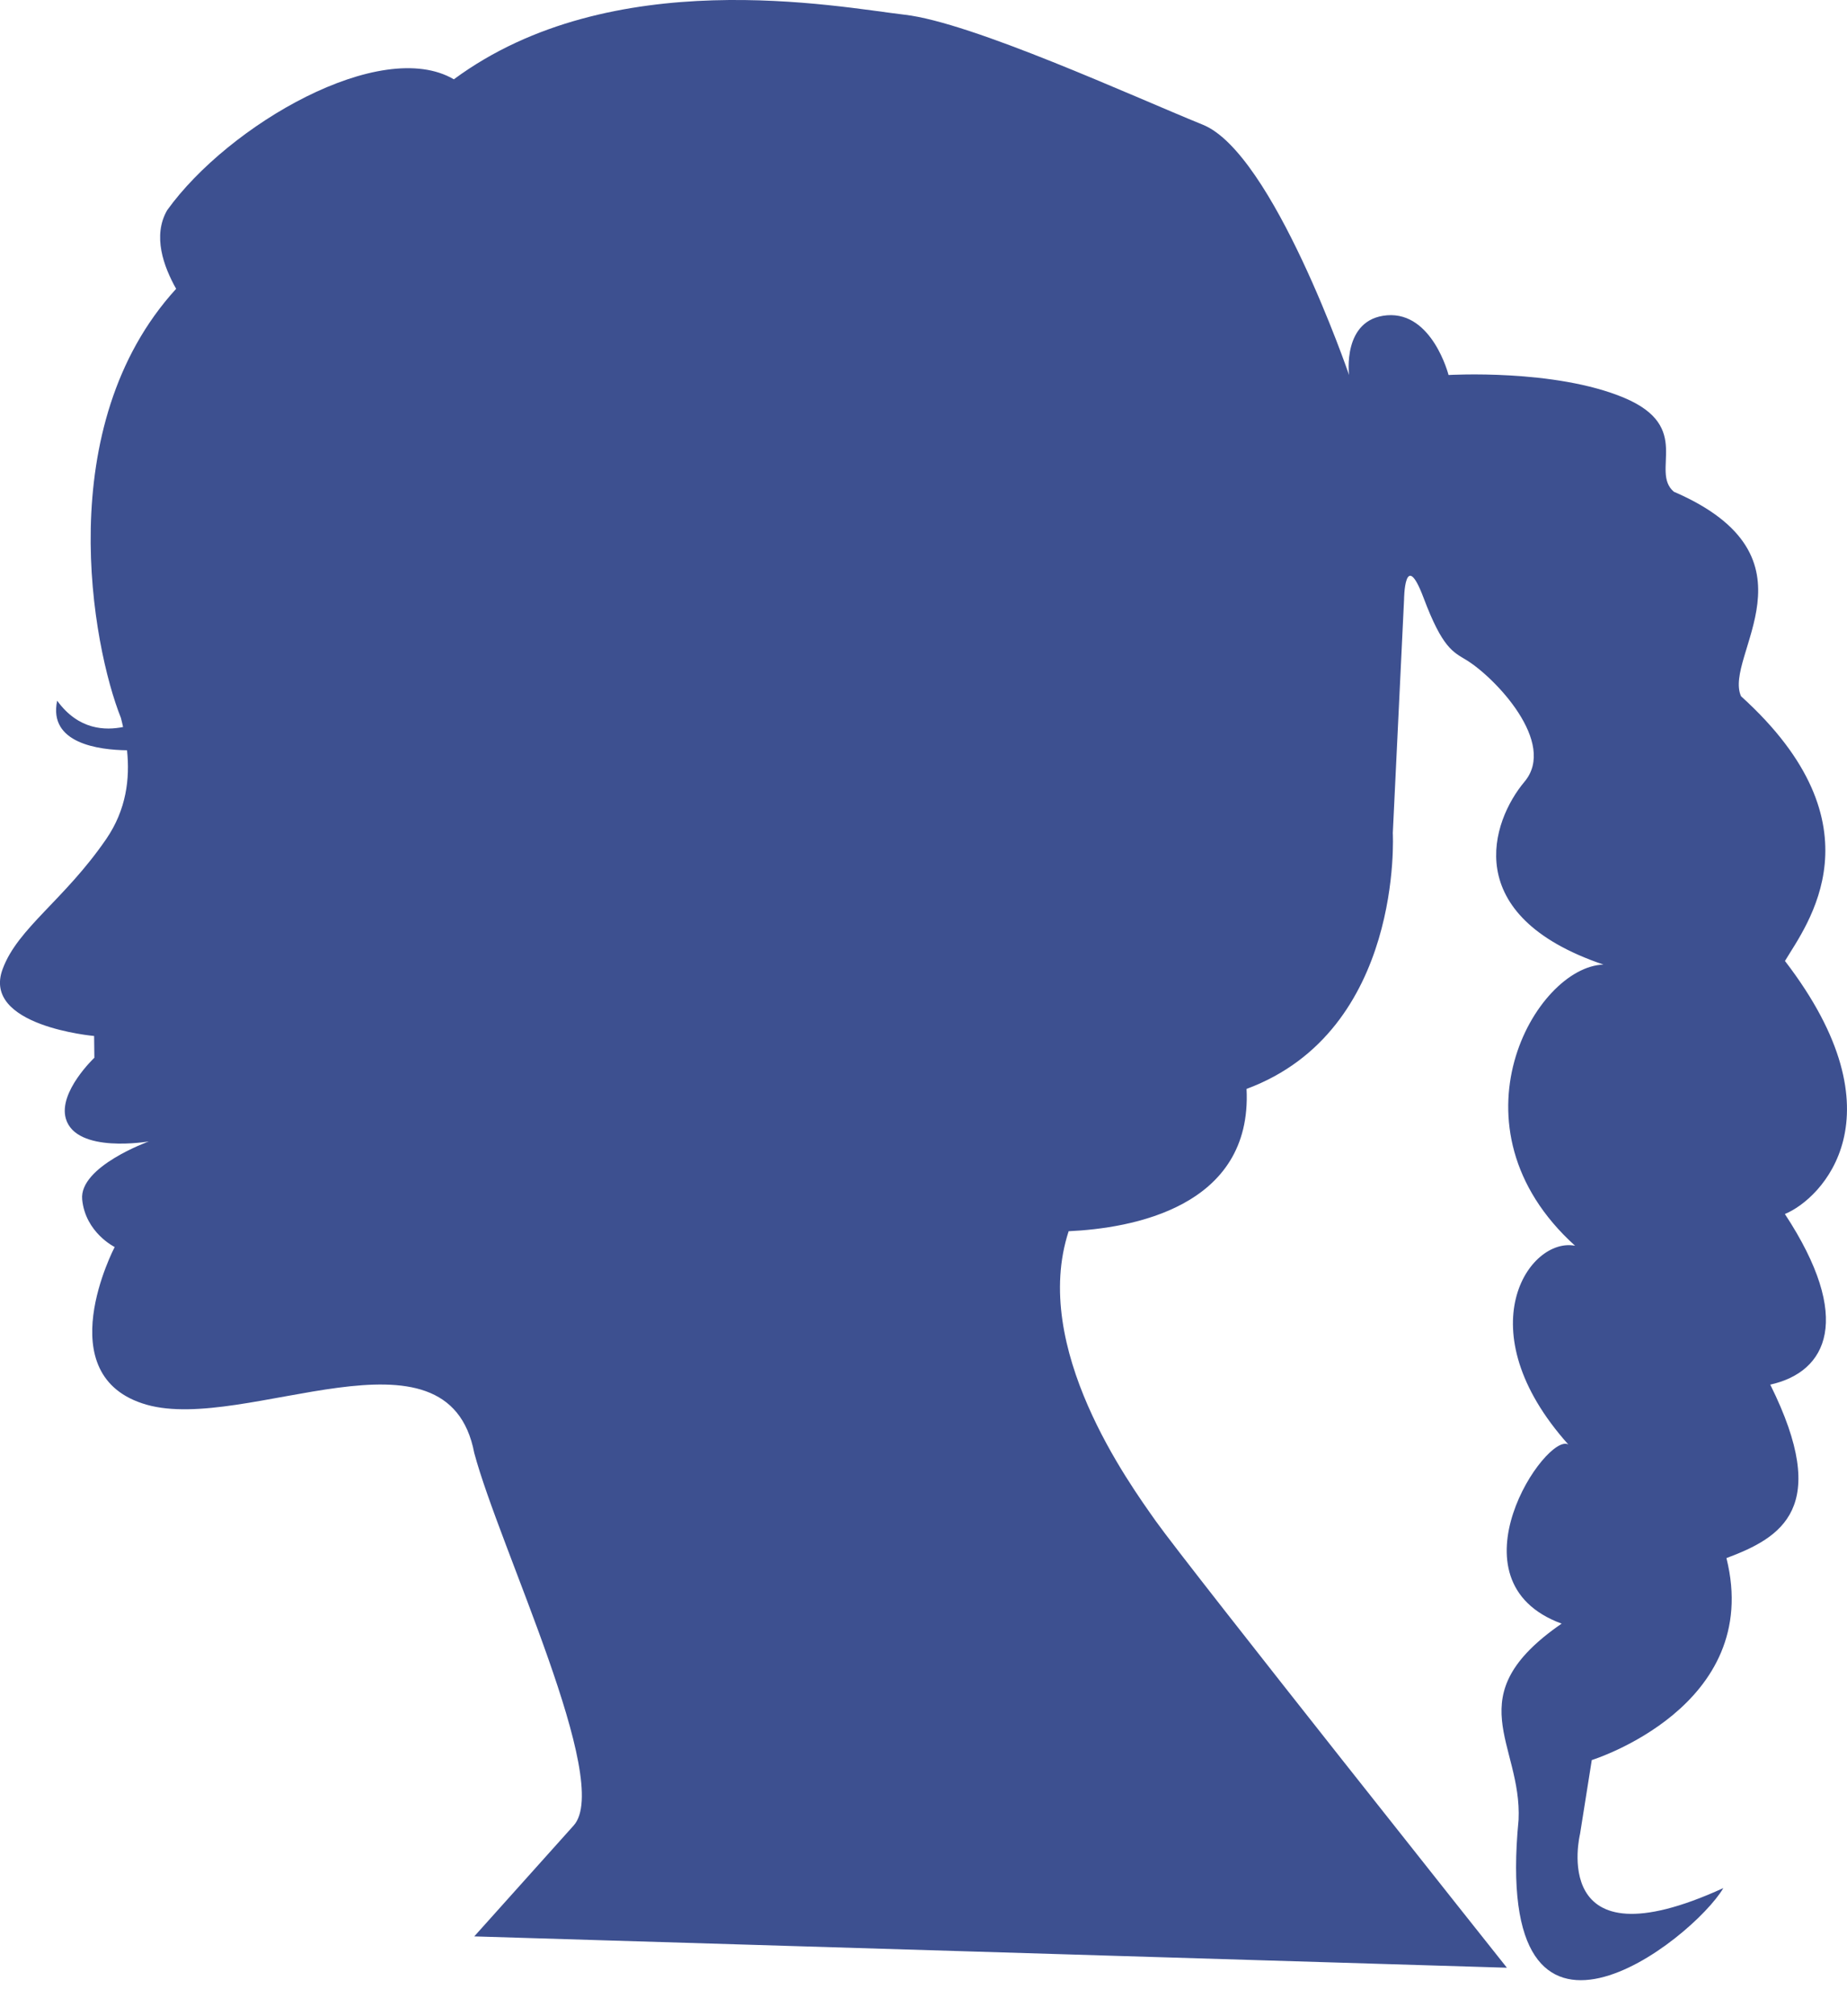 <svg width="22" height="24" viewBox="0 0 22 24" fill="none" xmlns="http://www.w3.org/2000/svg">
<path d="M21.261 11.439C21.514 11.015 22.445 9.831 20.738 8.288C20.521 7.812 21.741 6.632 19.937 5.853C19.651 5.607 20.172 5.083 19.345 4.735C18.517 4.388 17.254 4.464 17.254 4.464C17.254 4.464 17.062 3.711 16.522 3.753C15.982 3.797 16.069 4.464 16.069 4.464C16.069 4.464 15.164 1.824 14.328 1.485C13.492 1.146 11.575 0.266 10.774 0.175C9.972 0.082 7.288 -0.445 5.406 0.944C4.536 0.436 2.723 1.485 1.992 2.501C1.814 2.806 1.949 3.173 2.098 3.438C0.604 5.073 1.1 7.696 1.44 8.545C1.45 8.579 1.457 8.617 1.466 8.654C1.26 8.695 0.938 8.695 0.681 8.341C0.572 8.851 1.181 8.927 1.513 8.931C1.549 9.27 1.504 9.638 1.267 9.985C0.768 10.713 0.212 11.046 0.032 11.534C-0.224 12.214 1.121 12.332 1.121 12.332L1.124 12.591C1.124 12.591 0.693 12.998 0.784 13.315C0.906 13.738 1.773 13.587 1.773 13.587C1.773 13.587 0.94 13.886 0.979 14.279C1.018 14.673 1.366 14.844 1.366 14.844C1.366 14.844 0.56 16.382 1.746 16.721C2.931 17.058 5.335 15.654 5.649 17.296C5.952 18.429 7.301 21.21 6.833 21.73C6.365 22.251 5.649 23.05 5.649 23.05L17.949 23.423C17.949 23.423 14.151 18.647 13.768 18.108C13.446 17.652 12.275 16.043 12.729 14.656C13.47 14.622 14.919 14.376 14.848 12.962C16.721 12.268 16.59 9.916 16.59 9.916L16.724 7.138C16.724 7.138 16.729 6.514 16.956 7.115C17.182 7.716 17.307 7.76 17.468 7.858C17.805 8.064 18.551 8.841 18.158 9.306C17.767 9.772 17.374 10.898 19.099 11.482C18.289 11.506 17.192 13.411 18.761 14.829C18.215 14.722 17.452 15.823 18.681 17.195C18.42 17.043 17.216 18.819 18.601 19.327C17.346 20.192 18.131 20.749 18.088 21.663C17.765 24.989 20.169 23.085 20.527 22.475C18.425 23.436 18.82 21.832 18.82 21.832L18.96 20.951C18.96 20.951 21.007 20.316 20.564 18.547C21.217 18.302 21.818 17.955 21.086 16.482C21.766 16.331 22.078 15.695 21.26 14.451C21.696 14.273 22.68 13.285 21.261 11.439Z" fill="#3D5090"/>
</svg>
